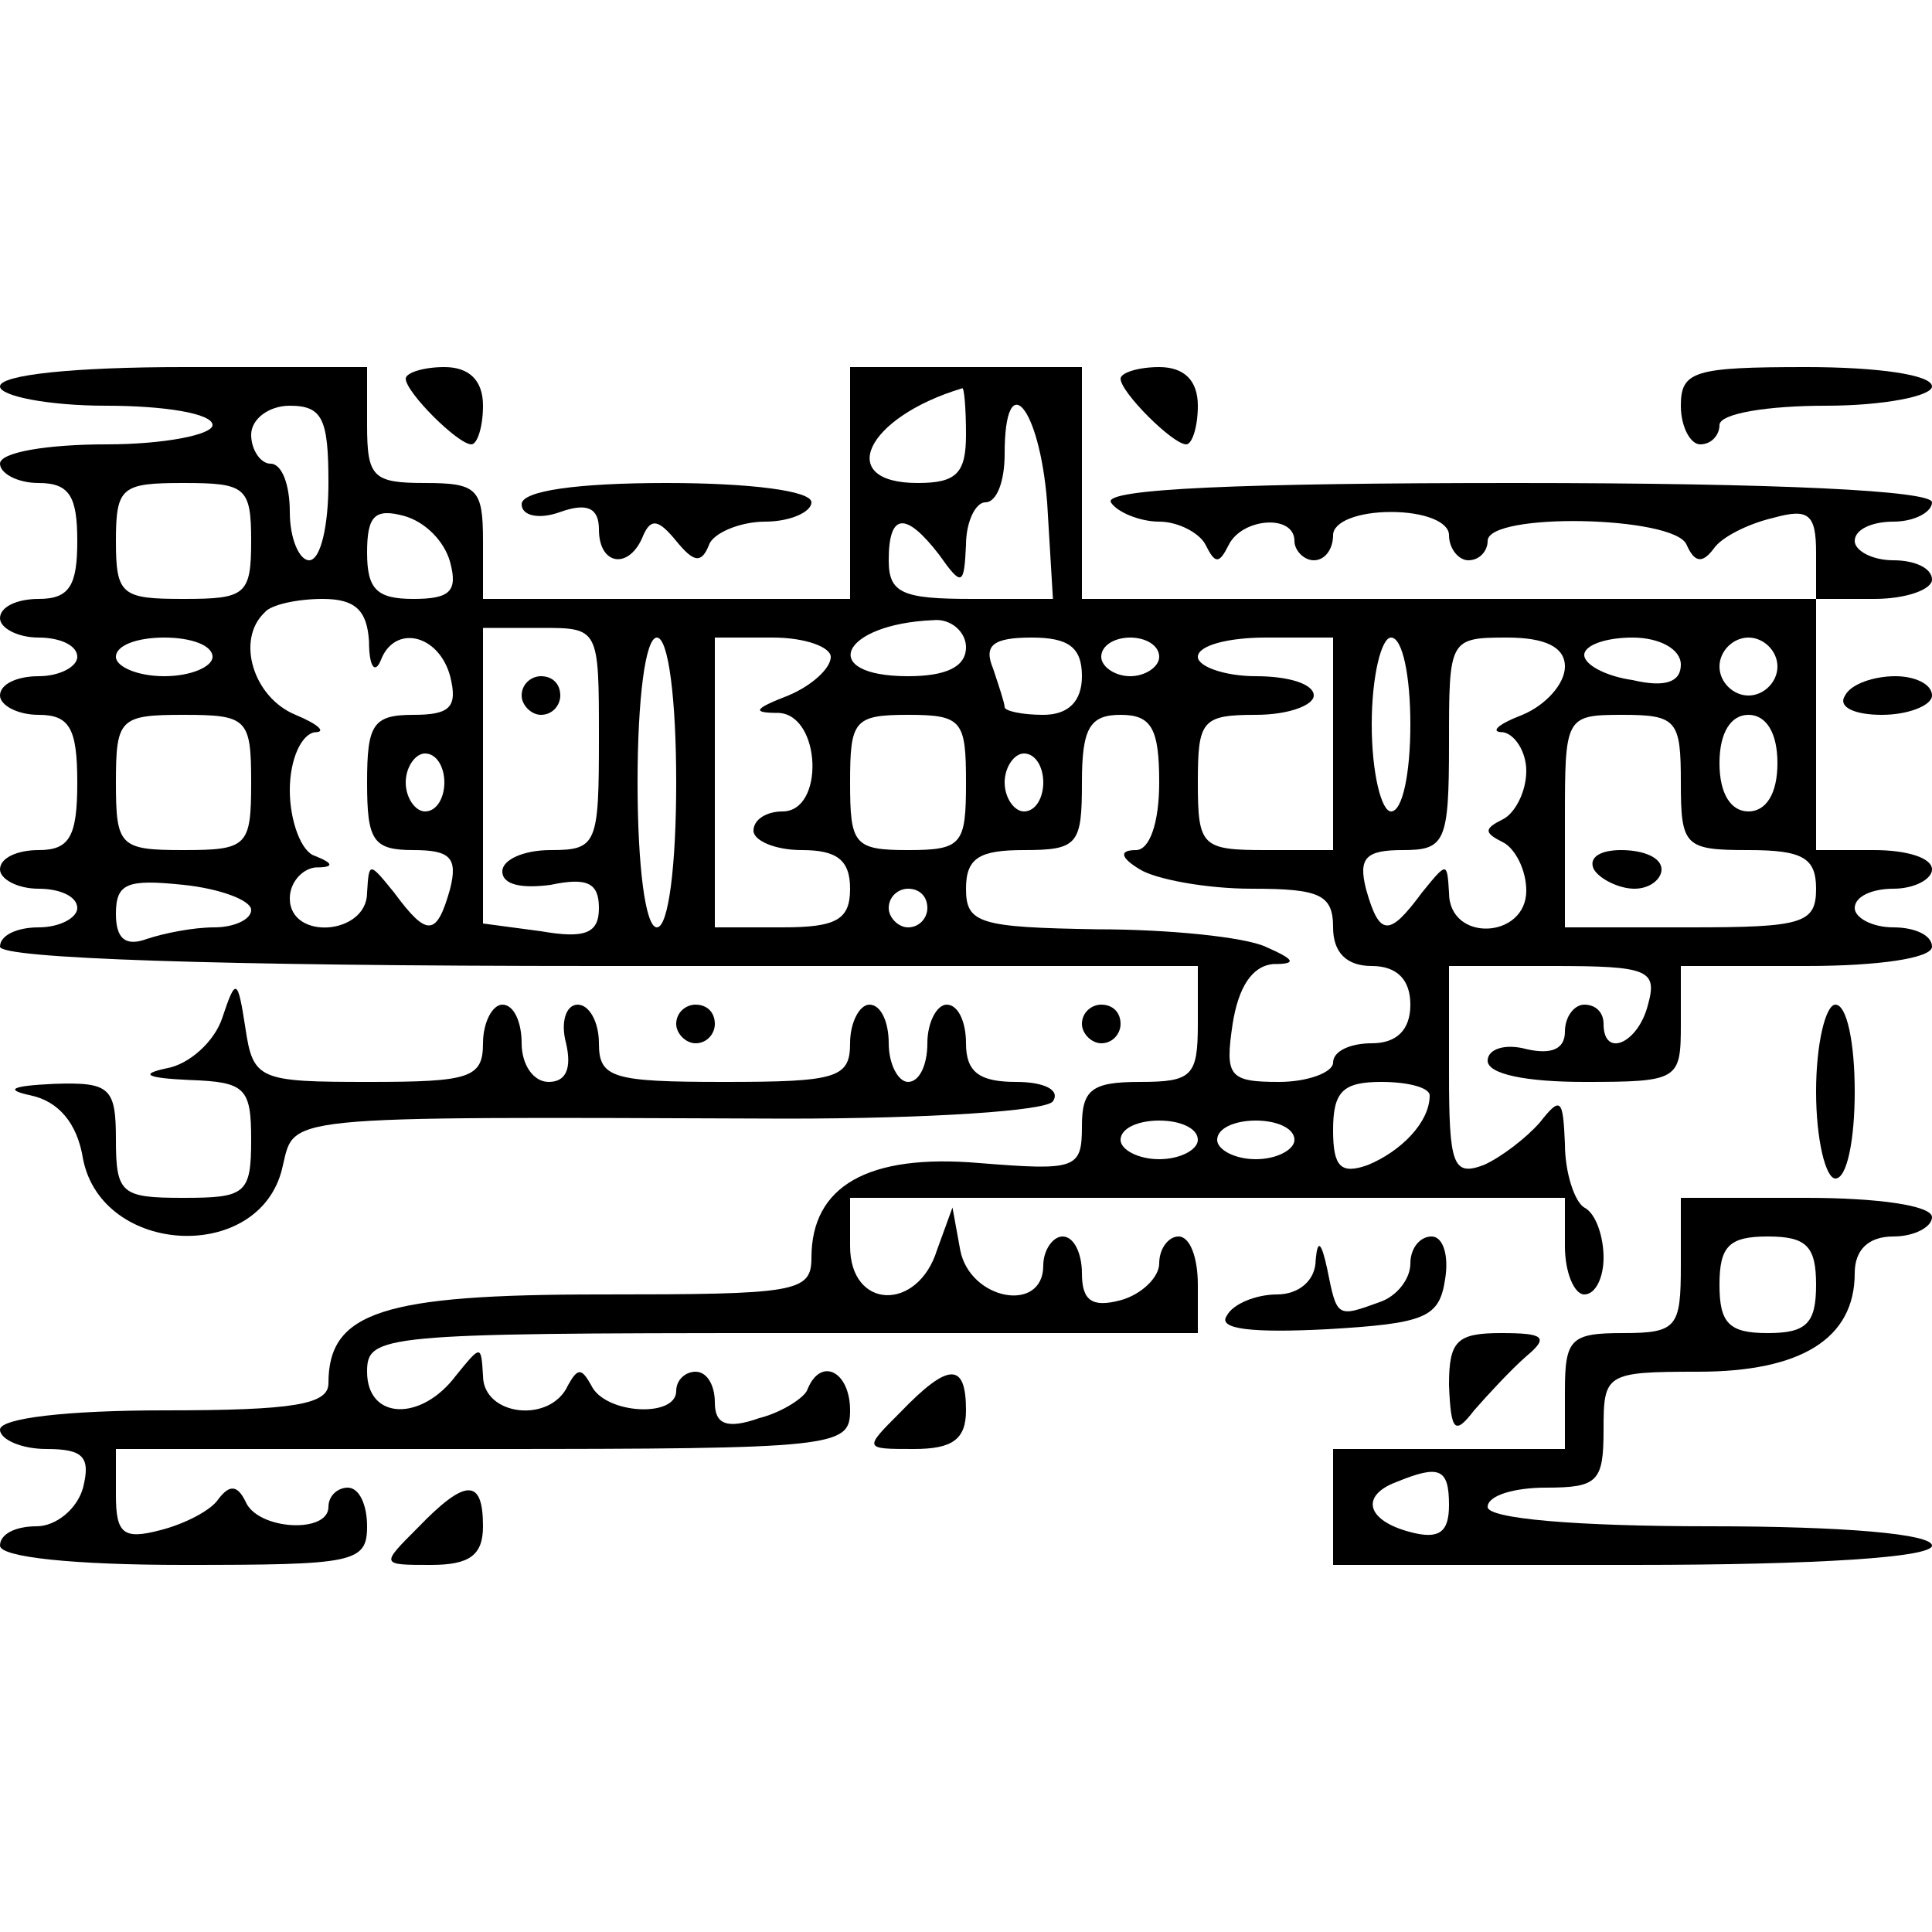 <?xml version="1.0" standalone="no"?>
<!DOCTYPE svg PUBLIC "-//W3C//DTD SVG 20010904//EN"
 "http://www.w3.org/TR/2001/REC-SVG-20010904/DTD/svg10.dtd">
<svg version="1.0" xmlns="http://www.w3.org/2000/svg"
 width="100pt" height="100pt" viewBox="0 0 100 100"
 preserveAspectRatio="xMidYMid meet">
<g transform="translate(0,100) scale(0.1,-0.1)"
fill="#000000" stroke="none">
<path d="M0 800 c0 -5 25 -10 55 -10 30 0 55 -4 55 -10 0 -5 -25 -10 -55 -10
-30 0 -55 -4 -55 -10 0 -5 9 -10 20 -10 16 0 20 -7 20 -30 0 -23 -4 -30 -20
-30 -11 0 -20 -4 -20 -10 0 -5 9 -10 20 -10 11 0 20 -4 20 -10 0 -5 -9 -10
-20 -10 -11 0 -20 -4 -20 -10 0 -5 9 -10 20 -10 16 0 20 -7 20 -35 0 -28 -4
-35 -20 -35 -11 0 -20 -4 -20 -10 0 -5 9 -10 20 -10 11 0 20 -4 20 -10 0 -5
-9 -10 -20 -10 -11 0 -20 -4 -20 -10 0 -6 110 -10 310 -10 l310 0 0 -30 c0
-27 -3 -30 -30 -30 -25 0 -30 -4 -30 -23 0 -22 -3 -23 -53 -19 -58 5 -87 -12
-87 -49 0 -18 -8 -19 -109 -19 -113 0 -141 -9 -141 -46 0 -11 -18 -14 -85 -14
-50 0 -85 -4 -85 -10 0 -5 11 -10 24 -10 19 0 23 -4 19 -20 -3 -11 -14 -20
-24 -20 -11 0 -19 -4 -19 -10 0 -6 38 -10 95 -10 88 0 95 1 95 20 0 11 -4 20
-10 20 -5 0 -10 -4 -10 -10 0 -14 -37 -12 -43 3 -4 8 -8 9 -14 1 -4 -6 -18
-13 -30 -16 -19 -5 -23 -2 -23 18 l0 24 190 0 c183 0 190 1 190 20 0 20 -15
28 -22 11 -1 -4 -13 -12 -25 -15 -17 -6 -23 -3 -23 8 0 9 -4 16 -10 16 -5 0
-10 -4 -10 -10 0 -14 -37 -12 -44 3 -5 9 -7 9 -12 0 -9 -20 -44 -16 -44 5 -1
16 -1 16 -14 0 -18 -24 -46 -23 -46 2 0 19 7 20 215 20 l215 0 0 25 c0 14 -4
25 -10 25 -5 0 -10 -6 -10 -14 0 -7 -9 -16 -20 -19 -15 -4 -20 0 -20 14 0 10
-4 19 -10 19 -5 0 -10 -7 -10 -15 0 -25 -38 -18 -43 8 l-4 22 -8 -22 c-10 -32
-45 -31 -45 2 l0 25 185 0 185 0 0 -25 c0 -14 5 -25 10 -25 6 0 10 9 10 19 0
11 -4 23 -10 26 -5 3 -10 18 -10 33 -1 23 -2 25 -13 11 -7 -8 -20 -18 -29 -22
-16 -6 -18 0 -18 48 l0 55 54 0 c49 0 54 -2 49 -20 -5 -20 -23 -28 -23 -10 0
6 -4 10 -10 10 -5 0 -10 -6 -10 -14 0 -9 -7 -12 -20 -9 -11 3 -20 0 -20 -6 0
-7 20 -11 50 -11 49 0 50 1 50 30 l0 30 65 0 c37 0 65 4 65 10 0 6 -9 10 -20
10 -11 0 -20 5 -20 10 0 6 9 10 20 10 11 0 20 5 20 10 0 6 -13 10 -30 10 l-30
0 0 65 0 65 30 0 c17 0 30 5 30 10 0 6 -9 10 -20 10 -11 0 -20 5 -20 10 0 6 9
10 20 10 11 0 20 5 20 10 0 6 -79 10 -216 10 -141 0 -213 -3 -209 -10 3 -5 15
-10 25 -10 10 0 21 -6 24 -12 5 -10 7 -10 12 0 7 14 34 16 34 2 0 -5 5 -10 10
-10 6 0 10 6 10 13 0 7 13 12 30 12 17 0 30 -5 30 -12 0 -7 5 -13 10 -13 6 0
10 5 10 10 0 15 97 13 103 -2 4 -9 8 -10 14 -2 4 6 18 13 31 16 18 5 22 2 22
-18 l0 -24 -190 0 -190 0 0 60 0 60 -60 0 -60 0 0 -60 0 -60 -95 0 -95 0 0 30
c0 27 -3 30 -30 30 -27 0 -30 3 -30 30 l0 30 -95 0 c-57 0 -95 -4 -95 -10z
m500 -25 c0 -20 -5 -25 -25 -25 -43 0 -27 34 23 49 1 1 2 -10 2 -24z m-330
-25 c0 -22 -4 -40 -10 -40 -5 0 -10 11 -10 25 0 14 -4 25 -10 25 -5 0 -10 7
-10 15 0 8 9 15 20 15 17 0 20 -7 20 -40z m372 -10 l3 -50 -42 0 c-36 0 -43 3
-43 20 0 25 9 25 26 3 12 -17 13 -16 14 5 0 12 5 22 10 22 6 0 10 11 10 25 0
46 18 25 22 -25z m-412 -20 c0 -28 -3 -30 -35 -30 -32 0 -35 2 -35 30 0 28 3
30 35 30 32 0 35 -2 35 -30z m103 -11 c4 -15 0 -19 -19 -19 -19 0 -24 5 -24
24 0 19 4 23 19 19 11 -3 21 -13 24 -24z m-42 -41 c0 -13 3 -17 6 -10 7 19 30
14 36 -8 4 -16 0 -20 -19 -20 -21 0 -24 -5 -24 -35 0 -30 3 -35 24 -35 19 0
23 -4 19 -20 -7 -25 -12 -25 -29 -2 -13 16 -13 16 -14 0 0 -22 -40 -25 -40 -3
0 8 6 15 13 16 10 0 10 2 0 6 -7 2 -13 18 -13 34 0 16 6 29 13 30 6 0 2 4 -10
9 -22 9 -31 39 -16 53 3 4 17 7 30 7 17 0 23 -6 24 -22z m119 -50 c0 -55 -1
-58 -25 -58 -14 0 -25 -5 -25 -11 0 -7 10 -9 25 -7 19 4 25 1 25 -12 0 -13 -7
-16 -30 -12 l-30 4 0 77 0 76 30 0 c30 0 30 0 30 -57z m190 47 c0 -10 -10 -15
-30 -15 -47 0 -35 27 13 29 9 1 17 -6 17 -14z m-390 -5 c0 -5 -11 -10 -25 -10
-14 0 -25 5 -25 10 0 6 11 10 25 10 14 0 25 -4 25 -10z m240 -65 c0 -43 -4
-75 -10 -75 -6 0 -10 32 -10 75 0 43 4 75 10 75 6 0 10 -32 10 -75z m80 65 c0
-6 -10 -15 -22 -20 -18 -7 -19 -9 -5 -9 22 -1 24 -51 2 -51 -8 0 -15 -4 -15
-10 0 -5 11 -10 25 -10 18 0 25 -5 25 -20 0 -16 -7 -20 -35 -20 l-35 0 0 75 0
75 30 0 c17 0 30 -5 30 -10z m130 -10 c0 -13 -7 -20 -20 -20 -11 0 -20 2 -20
4 0 2 -3 11 -6 20 -5 12 0 16 20 16 19 0 26 -5 26 -20z m40 10 c0 -5 -7 -10
-15 -10 -8 0 -15 5 -15 10 0 6 7 10 15 10 8 0 15 -4 15 -10z m90 -45 l0 -55
-35 0 c-33 0 -35 2 -35 35 0 32 2 35 30 35 17 0 30 5 30 10 0 6 -13 10 -30 10
-16 0 -30 5 -30 10 0 6 16 10 35 10 l35 0 0 -55z m40 10 c0 -25 -4 -45 -10
-45 -5 0 -10 20 -10 45 0 25 5 45 10 45 6 0 10 -20 10 -45z m80 30 c0 -9 -10
-20 -22 -25 -13 -5 -17 -9 -10 -9 6 -1 12 -10 12 -20 0 -11 -6 -22 -12 -25
-10 -5 -10 -7 0 -12 6 -3 12 -14 12 -25 0 -25 -40 -27 -40 -1 -1 16 -1 16 -14
0 -17 -23 -22 -23 -29 2 -4 16 0 20 19 20 22 0 24 4 24 55 0 54 0 55 30 55 20
0 30 -5 30 -15z m60 1 c0 -9 -8 -12 -25 -8 -14 2 -25 8 -25 13 0 5 11 9 25 9
14 0 25 -6 25 -14z m50 -1 c0 -8 -7 -15 -15 -15 -8 0 -15 7 -15 15 0 8 7 15
15 15 8 0 15 -7 15 -15z m-790 -60 c0 -33 -2 -35 -35 -35 -33 0 -35 2 -35 35
0 33 2 35 35 35 33 0 35 -2 35 -35z m370 0 c0 -32 -2 -35 -30 -35 -28 0 -30 3
-30 35 0 32 2 35 30 35 28 0 30 -3 30 -35z m100 0 c0 -21 -5 -35 -12 -35 -9 0
-8 -4 2 -10 8 -5 34 -10 58 -10 35 0 42 -3 42 -20 0 -13 7 -20 20 -20 13 0 20
-7 20 -20 0 -13 -7 -20 -20 -20 -11 0 -20 -4 -20 -10 0 -5 -13 -10 -28 -10
-26 0 -28 3 -24 30 3 19 10 30 21 31 12 0 12 2 -4 9 -11 5 -50 9 -87 9 -61 1
-68 3 -68 21 0 16 7 20 30 20 28 0 30 3 30 35 0 28 4 35 20 35 16 0 20 -7 20
-35z m270 0 c0 -33 2 -35 35 -35 28 0 35 -4 35 -20 0 -18 -7 -20 -65 -20 l-65
0 0 55 c0 54 0 55 30 55 28 0 30 -3 30 -35z m50 10 c0 -16 -6 -25 -15 -25 -9
0 -15 9 -15 25 0 16 6 25 15 25 9 0 15 -9 15 -25z m-690 -10 c0 -8 -4 -15 -10
-15 -5 0 -10 7 -10 15 0 8 5 15 10 15 6 0 10 -7 10 -15z m310 0 c0 -8 -4 -15
-10 -15 -5 0 -10 7 -10 15 0 8 5 15 10 15 6 0 10 -7 10 -15z m-410 -66 c0 -5
-9 -9 -19 -9 -11 0 -26 -3 -35 -6 -11 -4 -16 0 -16 13 0 16 6 18 35 15 19 -2
35 -8 35 -13z m350 1 c0 -5 -4 -10 -10 -10 -5 0 -10 5 -10 10 0 6 5 10 10 10
6 0 10 -4 10 -10z m260 -97 c0 -14 -15 -29 -32 -36 -14 -5 -18 -1 -18 18 0 20
5 25 25 25 14 0 25 -3 25 -7z m-120 -23 c0 -5 -9 -10 -20 -10 -11 0 -20 5 -20
10 0 6 9 10 20 10 11 0 20 -4 20 -10z m50 0 c0 -5 -9 -10 -20 -10 -11 0 -20 5
-20 10 0 6 9 10 20 10 11 0 20 -4 20 -10z"/>
<path d="M270 640 c0 -5 5 -10 10 -10 6 0 10 5 10 10 0 6 -4 10 -10 10 -5 0
-10 -4 -10 -10z"/>
<path d="M825 550 c3 -5 13 -10 21 -10 8 0 14 5 14 10 0 6 -9 10 -21 10 -11 0
-17 -4 -14 -10z"/>
<path d="M210 804 c0 -7 27 -34 34 -34 3 0 6 9 6 20 0 13 -7 20 -20 20 -11 0
-20 -3 -20 -6z"/>
<path d="M580 804 c0 -7 27 -34 34 -34 3 0 6 9 6 20 0 13 -7 20 -20 20 -11 0
-20 -3 -20 -6z"/>
<path d="M870 790 c0 -11 5 -20 10 -20 6 0 10 5 10 10 0 6 25 10 55 10 30 0
55 5 55 10 0 6 -28 10 -65 10 -58 0 -65 -2 -65 -20z"/>
<path d="M270 739 c0 -6 9 -8 20 -4 14 5 20 2 20 -9 0 -19 16 -21 23 -3 4 9 8
8 17 -3 9 -11 13 -12 17 -2 2 6 16 12 29 12 13 0 24 5 24 10 0 6 -32 10 -75
10 -46 0 -75 -4 -75 -11z"/>
<path d="M955 640 c-4 -6 5 -10 19 -10 14 0 26 5 26 10 0 6 -9 10 -19 10 -11
0 -23 -4 -26 -10z"/>
<path d="M115 473 c-4 -12 -17 -24 -29 -26 -14 -3 -10 -5 12 -6 29 -1 32 -4
32 -31 0 -28 -3 -30 -35 -30 -32 0 -35 2 -35 30 0 27 -3 30 -32 29 -22 -1 -26
-3 -12 -6 14 -3 24 -14 27 -33 10 -50 91 -54 103 -5 7 28 -7 27 261 26 74 0
135 4 138 9 4 6 -5 10 -19 10 -19 0 -26 5 -26 20 0 11 -4 20 -10 20 -5 0 -10
-9 -10 -20 0 -11 -4 -20 -10 -20 -5 0 -10 9 -10 20 0 11 -4 20 -10 20 -5 0
-10 -9 -10 -20 0 -18 -7 -20 -65 -20 -58 0 -65 2 -65 20 0 11 -5 20 -11 20 -6
0 -9 -9 -6 -20 3 -13 0 -20 -9 -20 -8 0 -14 9 -14 20 0 11 -4 20 -10 20 -5 0
-10 -9 -10 -20 0 -18 -7 -20 -59 -20 -57 0 -60 1 -64 28 -4 26 -5 26 -12 5z"/>
<path d="M350 470 c0 -5 5 -10 10 -10 6 0 10 5 10 10 0 6 -4 10 -10 10 -5 0
-10 -4 -10 -10z"/>
<path d="M560 470 c0 -5 5 -10 10 -10 6 0 10 5 10 10 0 6 -4 10 -10 10 -5 0
-10 -4 -10 -10z"/>
<path d="M940 435 c0 -25 5 -45 10 -45 6 0 10 20 10 45 0 25 -4 45 -10 45 -5
0 -10 -20 -10 -45z"/>
<path d="M870 345 c0 -32 -2 -35 -30 -35 -27 0 -30 -3 -30 -30 l0 -30 -60 0
-60 0 0 -30 0 -30 155 0 c97 0 155 4 155 10 0 6 -45 10 -115 10 -70 0 -115 4
-115 10 0 6 14 10 30 10 27 0 30 3 30 30 0 29 1 30 49 30 53 0 81 17 81 51 0
12 7 19 20 19 11 0 20 5 20 10 0 6 -28 10 -65 10 l-65 0 0 -35z m70 -10 c0
-20 -5 -25 -25 -25 -20 0 -25 5 -25 25 0 20 5 25 25 25 20 0 25 -5 25 -25z
m-190 -114 c0 -14 -5 -18 -20 -14 -23 6 -26 19 -7 26 22 9 27 7 27 -12z"/>
<path d="M681 348 c0 -11 -9 -18 -20 -18 -11 0 -23 -5 -26 -11 -5 -7 13 -9 52
-7 51 3 58 6 61 26 2 12 -1 22 -7 22 -6 0 -11 -6 -11 -14 0 -8 -7 -17 -16 -20
-22 -8 -22 -8 -27 17 -3 14 -5 16 -6 5z"/>
<path d="M750 283 c1 -24 3 -26 13 -13 7 8 19 21 27 28 12 10 9 12 -13 12 -23
0 -27 -4 -27 -27z"/>
<path d="M466 269 c-19 -19 -19 -19 7 -19 20 0 27 5 27 20 0 25 -9 25 -34 -1z"/>
<path d="M216 209 c-19 -19 -19 -19 7 -19 20 0 27 5 27 20 0 25 -9 25 -34 -1z"/>
</g>
</svg>
